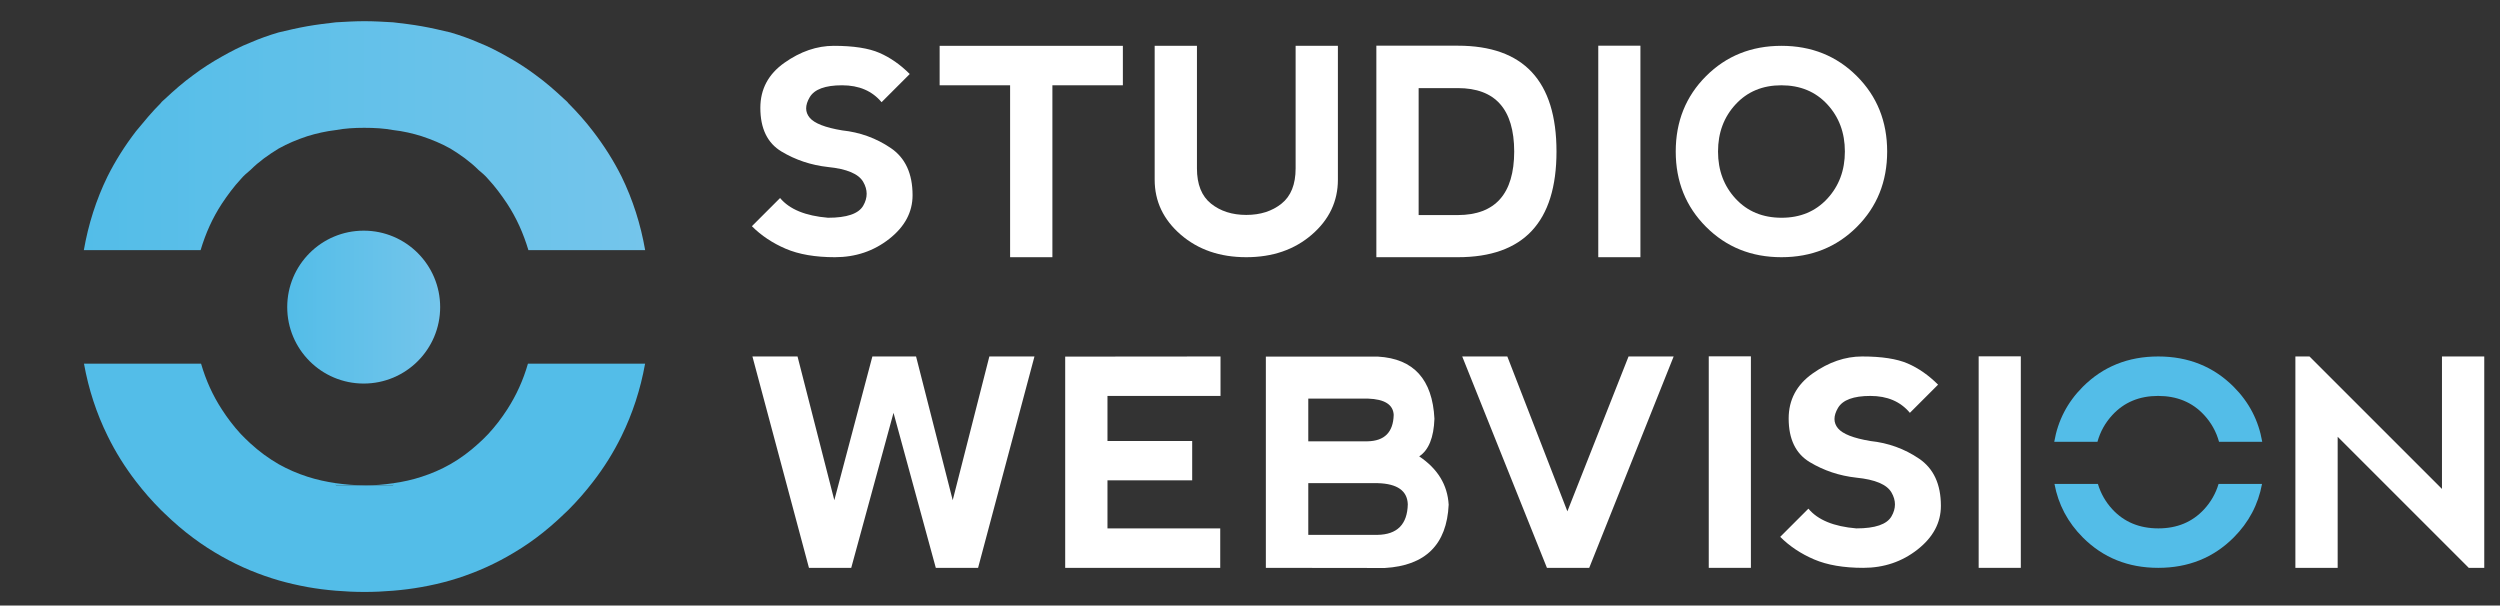 <?xml version="1.0" encoding="UTF-8" standalone="no"?>
<!DOCTYPE svg PUBLIC "-//W3C//DTD SVG 1.1//EN" "http://www.w3.org/Graphics/SVG/1.1/DTD/svg11.dtd">
<svg width="100%" height="100%" viewBox="0 0 1445 350" version="1.1" xmlns="http://www.w3.org/2000/svg" xmlns:xlink="http://www.w3.org/1999/xlink" xml:space="preserve" xmlns:serif="http://www.serif.com/" style="fill-rule:evenodd;clip-rule:evenodd;stroke-linejoin:round;stroke-miterlimit:2;">
    <rect x="0" y="0" width="1445" height="350" fill="#333333" stroke="none"/>
    <g id="Artboard1" transform="matrix(1,0,0,0.916,-497.38,-343.35)">
        <rect x="497.38" y="374.768" width="1444.59" height="381.115" style="fill:none;"/>
        <g id="Laag-1" serif:id="Laag 1" transform="matrix(4.167,0,0,4.548,0.38,-68.328)">
            <g transform="matrix(1,0,0,1,243.209,168.405)">
                <path d="M0,-13.686L-5.865,7.82L-11.73,7.82L-19.571,-21.506L-13.314,-21.506L-8.211,-1.564L-2.933,-21.506L3.128,-21.506L8.211,-1.564L13.294,-21.506L19.551,-21.506L11.73,7.82L5.865,7.82L0,-13.686Z" style="fill:white;fill-rule:nonzero;"/>
            </g>
            <g transform="matrix(1,0,0,1,267.022,146.899)">
                <path d="M0,29.327L0,0.02L21.545,0L21.545,5.475L5.865,5.475L5.865,11.731L17.615,11.731L17.615,17.186L5.865,17.186L5.865,23.853L21.506,23.853L21.506,29.327L0,29.327Z" style="fill:white;fill-rule:nonzero;"/>
            </g>
            <g transform="matrix(1,0,0,1,300.741,151.514)">
                <path d="M0,20.137L9.58,20.137C12.33,20.098 13.737,18.684 13.803,15.895C13.737,14.018 12.35,13.04 9.639,12.962L0,12.962L0,20.137ZM0,7.156L8.211,7.156C10.57,7.116 11.782,5.898 11.848,3.499C11.782,2.066 10.59,1.309 8.27,1.231L0,1.231L0,7.156ZM15.387,9.247C17.954,10.968 19.316,13.203 19.473,15.953C19.212,21.48 16.26,24.406 10.616,24.732L-5.885,24.712L-5.885,-4.595L9.678,-4.595C14.617,-4.308 17.225,-1.434 17.498,4.027C17.406,6.634 16.703,8.374 15.387,9.247" style="fill:white;fill-rule:nonzero;"/>
            </g>
            <g transform="matrix(1,0,0,1,328.35,176.226)">
                <path d="M0,-29.327L8.33,-7.84L16.815,-29.327L23.071,-29.327L11.36,0L5.494,0L-6.257,-29.327L0,-29.327Z" style="fill:white;fill-rule:nonzero;"/>
            </g>
            <g transform="matrix(1,0,0,1,0,-518.784)">
                <rect x="356.29" y="665.664" width="5.846" height="29.346" style="fill:white;"/>
            </g>
            <g transform="matrix(1,0,0,1,383.895,175.248)">
                <path d="M0,-27.371C1.499,-26.719 2.9,-25.742 4.203,-24.438L0.293,-20.528C-1.01,-22.092 -2.835,-22.874 -5.181,-22.874C-7.527,-22.874 -9.026,-22.32 -9.678,-21.212C-10.329,-20.104 -10.329,-19.16 -9.678,-18.377C-9.026,-17.596 -7.527,-17.009 -5.181,-16.618C-2.704,-16.357 -0.456,-15.542 1.564,-14.174C3.584,-12.806 4.595,-10.622 4.595,-7.624C4.595,-5.278 3.513,-3.258 1.355,-1.563C-0.802,0.131 -3.311,0.978 -6.178,0.978C-8.902,0.978 -11.177,0.587 -13.001,-0.195C-14.826,-0.977 -16.391,-2.02 -17.693,-3.323L-13.783,-7.233C-12.48,-5.669 -10.265,-4.757 -7.136,-4.496C-4.529,-4.496 -2.906,-5.05 -2.262,-6.158C-1.616,-7.266 -1.616,-8.374 -2.262,-9.482C-2.906,-10.59 -4.529,-11.274 -7.136,-11.535C-9.482,-11.795 -11.633,-12.512 -13.588,-13.685C-15.543,-14.858 -16.521,-16.878 -16.521,-19.746C-16.521,-22.34 -15.413,-24.422 -13.19,-25.993C-10.968,-27.563 -8.681,-28.349 -6.335,-28.349C-3.61,-28.349 -1.499,-28.022 0,-27.371" style="fill:white;fill-rule:nonzero;"/>
            </g>
            <g transform="matrix(1,0,0,1,0,-518.784)">
                <rect x="393.729" y="665.664" width="5.846" height="29.346" style="fill:white;"/>
            </g>
            <g transform="matrix(1,0,0,1,437.661,146.899)">
                <path d="M0,29.327L0,0L1.955,0L20.333,18.378L20.333,0L26.198,0L26.198,29.327L24.047,29.327L5.865,11.144L5.865,29.327L0,29.327Z" style="fill:white;fill-rule:nonzero;"/>
            </g>
            <g transform="matrix(77.86,0,0,-77.86,130.9,116.265)">
                <path d="M0.449,0.202C0.432,0.2 0.415,0.198 0.398,0.195C0.381,0.192 0.364,0.188 0.347,0.184C0.33,0.179 0.313,0.173 0.297,0.166C0.279,0.159 0.262,0.15 0.246,0.141C0.228,0.131 0.211,0.12 0.195,0.108C0.177,0.095 0.16,0.08 0.144,0.065C0.142,0.063 0.139,0.061 0.137,0.058C0.121,0.042 0.107,0.025 0.093,0.008C0.073,-0.018 0.056,-0.045 0.042,-0.073C0.022,-0.114 0.008,-0.158 -0,-0.204L0.208,-0.204C0.217,-0.174 0.229,-0.147 0.246,-0.121C0.256,-0.106 0.267,-0.091 0.28,-0.077C0.285,-0.071 0.291,-0.066 0.297,-0.061C0.312,-0.046 0.329,-0.034 0.347,-0.023C0.363,-0.014 0.38,-0.007 0.398,-0.001C0.414,0.004 0.432,0.008 0.449,0.01C0.465,0.013 0.482,0.014 0.499,0.014L0.5,0.014C0.518,0.014 0.535,0.013 0.551,0.01C0.569,0.008 0.586,0.004 0.602,-0.001C0.62,-0.007 0.637,-0.014 0.653,-0.023C0.671,-0.034 0.688,-0.046 0.703,-0.061C0.709,-0.066 0.715,-0.071 0.72,-0.077C0.733,-0.091 0.744,-0.106 0.754,-0.121C0.771,-0.147 0.783,-0.174 0.792,-0.204L1,-0.204C0.992,-0.158 0.978,-0.114 0.958,-0.073C0.944,-0.045 0.927,-0.018 0.907,0.008C0.894,0.025 0.879,0.042 0.863,0.058C0.861,0.061 0.858,0.063 0.856,0.065C0.84,0.08 0.823,0.095 0.805,0.108C0.789,0.12 0.772,0.131 0.754,0.141C0.738,0.15 0.721,0.159 0.703,0.166C0.687,0.173 0.67,0.179 0.653,0.184C0.636,0.188 0.619,0.192 0.602,0.195C0.585,0.198 0.568,0.2 0.551,0.202C0.534,0.203 0.517,0.204 0.5,0.204C0.483,0.204 0.466,0.203 0.449,0.202Z" style="fill:url(#_Linear1);fill-rule:nonzero;"/>
            </g>
            <g transform="matrix(1,0,0,1,208.75,179.57)">
                <path d="M0,-31.67C-0.64,-28.09 -1.74,-24.74 -3.28,-21.6C-4.37,-19.38 -5.69,-17.26 -7.24,-15.26C-8.28,-13.91 -9.42,-12.6 -10.67,-11.35C-10.85,-11.18 -11.02,-11.02 -11.2,-10.85C-12.47,-9.62 -13.79,-8.49 -15.16,-7.47C-16.43,-6.52 -17.76,-5.68 -19.12,-4.91C-20.4,-4.19 -21.72,-3.54 -23.08,-2.98C-24.36,-2.45 -25.68,-1.98 -27.04,-1.59C-28.33,-1.22 -29.65,-0.92 -31,-0.68C-32.29,-0.45 -33.61,-0.28 -34.96,-0.17C-36.25,-0.06 -37.57,0 -38.92,0C-40.26,0 -41.58,-0.06 -42.88,-0.17C-44.23,-0.28 -45.55,-0.45 -46.84,-0.68C-48.19,-0.93 -49.51,-1.23 -50.8,-1.6C-52.15,-1.99 -53.47,-2.46 -54.76,-2.99C-56.11,-3.55 -57.43,-4.2 -58.71,-4.92C-60.08,-5.69 -61.4,-6.54 -62.67,-7.49C-64.05,-8.51 -65.36,-9.64 -66.63,-10.87C-66.81,-11.04 -66.99,-11.2 -67.16,-11.38C-68.41,-12.63 -69.55,-13.94 -70.59,-15.29C-72.14,-17.3 -73.46,-19.41 -74.55,-21.64C-76.09,-24.76 -77.19,-28.11 -77.83,-31.67L-61.59,-31.67C-60.93,-29.4 -59.98,-27.28 -58.71,-25.33C-57.94,-24.13 -57.07,-22.99 -56.08,-21.91C-55.65,-21.45 -55.2,-21.04 -54.76,-20.62C-53.53,-19.49 -52.21,-18.52 -50.8,-17.71C-49.55,-17.01 -48.23,-16.44 -46.84,-15.99C-45.58,-15.58 -44.25,-15.29 -42.88,-15.09L-42.88,-14.78L-34.96,-14.78L-34.96,-15.08C-33.58,-15.27 -32.26,-15.57 -31,-15.98C-29.61,-16.43 -28.29,-17 -27.04,-17.71C-25.63,-18.51 -24.31,-19.49 -23.08,-20.62C-22.63,-21.04 -22.18,-21.45 -21.76,-21.91C-20.76,-22.99 -19.89,-24.13 -19.12,-25.33C-17.86,-27.28 -16.9,-29.4 -16.25,-31.67L0,-31.67Z" style="fill:rgb(83,189,232);fill-rule:nonzero;"/>
            </g>
            <g transform="matrix(0,1,1,0,167.705,166.615)">
                <path d="M-1.835,2.125L-1.825,2.125L-1.825,-1.835L-2.135,-1.835C-1.955,-0.555 -1.835,0.755 -1.835,2.125" style="fill:rgb(83,189,232);fill-rule:nonzero;"/>
            </g>
            <g transform="matrix(1,0,0,1,173.79,164.791)">
                <path d="M0,-0.3L0,0L-3.9,0C-2.55,0 -1.26,-0.12 0,-0.3" style="fill:rgb(85,189,232);fill-rule:nonzero;"/>
            </g>
            <g transform="matrix(1,0,0,1,169.89,164.78)">
                <path d="M0,0.01L-0.06,0.01L-0.06,0C-0.04,0 -0.02,0.01 0,0.01" style="fill:rgb(85,189,232);fill-rule:nonzero;"/>
            </g>
            <g transform="matrix(1,0,0,1,241.258,132.149)">
                <path d="M0,-27.371C1.499,-26.719 2.9,-25.742 4.203,-24.438L0.293,-20.528C-1.01,-22.092 -2.835,-22.874 -5.181,-22.874C-7.527,-22.874 -9.026,-22.32 -9.678,-21.212C-10.33,-20.104 -10.33,-19.16 -9.678,-18.377C-9.026,-17.595 -7.527,-17.009 -5.181,-16.618C-2.705,-16.357 -0.457,-15.542 1.564,-14.174C3.584,-12.806 4.594,-10.622 4.594,-7.624C4.594,-5.278 3.516,-3.258 1.358,-1.563C-0.798,0.131 -3.311,0.978 -6.178,0.978C-8.902,0.978 -11.177,0.587 -13.001,-0.195C-14.826,-0.977 -16.391,-2.02 -17.694,-3.323L-13.784,-7.233C-12.48,-5.669 -10.265,-4.757 -7.136,-4.496C-4.529,-4.496 -2.903,-5.05 -2.258,-6.158C-1.613,-7.266 -1.613,-8.374 -2.258,-9.482C-2.903,-10.59 -4.529,-11.274 -7.136,-11.535C-9.482,-11.795 -11.633,-12.512 -13.588,-13.685C-15.543,-14.858 -16.521,-16.878 -16.521,-19.746C-16.521,-22.34 -15.41,-24.422 -13.188,-25.993C-10.965,-27.563 -8.681,-28.349 -6.334,-28.349C-3.61,-28.349 -1.499,-28.022 0,-27.371" style="fill:white;fill-rule:nonzero;"/>
            </g>
            <g transform="matrix(1,0,0,1,275.022,133.127)">
                <path d="M0,-29.327L0,-23.852L-9.775,-23.852L-9.775,0L-15.641,0L-15.641,-23.852L-25.416,-23.852L-25.416,-29.327L0,-29.327Z" style="fill:white;fill-rule:nonzero;"/>
            </g>
            <g transform="matrix(1,0,0,1,285.298,133.127)">
                <path d="M0,-29.327L0,-12.318C0,-10.102 0.651,-8.473 1.955,-7.43C3.258,-6.387 4.888,-5.866 6.843,-5.866C8.798,-5.866 10.427,-6.387 11.73,-7.43C13.034,-8.473 13.686,-10.102 13.686,-12.318L13.686,-29.327L19.551,-29.327L19.551,-10.753C19.551,-7.756 18.345,-5.214 15.934,-3.129C13.522,-1.043 10.492,0 6.843,0C3.193,0 0.163,-1.043 -2.249,-3.129C-4.66,-5.214 -5.865,-7.756 -5.865,-10.753L-5.865,-29.327L0,-29.327Z" style="fill:white;fill-rule:nonzero;"/>
            </g>
            <g transform="matrix(1,0,0,1,321.484,109.627)">
                <path d="M0,17.654C5.2,17.641 7.808,14.702 7.82,8.837C7.808,2.971 5.2,0.038 0,0.038L-5.436,0.038L-5.436,17.654L0,17.654ZM-11.301,23.5L-11.301,-5.846L0,-5.846C9.124,-5.846 13.686,-0.952 13.686,8.837C13.686,18.612 9.124,23.5 0,23.5L-11.301,23.5Z" style="fill:white;fill-rule:nonzero;"/>
            </g>
            <g transform="matrix(1,0,0,1,0,-604.982)">
                <rect x="340.965" y="708.763" width="5.846" height="29.346" style="fill:white;"/>
            </g>
            <g transform="matrix(1,0,0,1,366.393,109.274)">
                <path d="M0,18.379C2.594,18.379 4.705,17.499 6.335,15.739C7.964,13.98 8.778,11.796 8.778,9.19C8.778,6.583 7.964,4.4 6.335,2.64C4.705,0.88 2.581,0.001 -0.039,0.001C-2.633,0.001 -4.744,0.88 -6.373,2.64C-8.003,4.4 -8.817,6.583 -8.817,9.19C-8.817,11.796 -8.003,13.98 -6.373,15.739C-4.744,17.499 -2.62,18.379 0,18.379M-10.479,19.64C-13.281,16.831 -14.683,13.348 -14.683,9.19C-14.683,5.019 -13.281,1.532 -10.479,-1.27C-7.677,-4.072 -4.19,-5.474 -0.02,-5.474C4.151,-5.474 7.638,-4.072 10.44,-1.27C13.243,1.532 14.644,5.019 14.644,9.19C14.644,13.361 13.243,16.847 10.44,19.65C7.638,22.452 4.151,23.853 -0.02,23.853C-4.19,23.853 -7.677,22.449 -10.479,19.64" style="fill:white;fill-rule:nonzero;"/>
            </g>
            <g transform="matrix(0,21.213,21.213,0,169.718,129.444)">
                <ellipse cx="0.5" cy="0" rx="0.5" ry="0.5" style="fill:url(#_Linear2);"/>
            </g>
            <g transform="matrix(1,0,0,1,412.283,150.62)">
                <path d="M0,4.393C1.63,2.633 3.741,1.753 6.335,1.753C8.955,1.753 11.079,2.633 12.709,4.393C13.709,5.473 14.398,6.715 14.785,8.114L20.778,8.114C20.273,5.171 18.957,2.625 16.814,0.483C14.012,-2.319 10.525,-3.721 6.354,-3.721C2.184,-3.721 -1.303,-2.319 -4.105,0.483C-6.248,2.625 -7.564,5.171 -8.069,8.114L-2.076,8.114C-1.689,6.715 -1,5.473 0,4.393" style="fill:rgb(83,189,232);fill-rule:nonzero;"/>
            </g>
            <g transform="matrix(1,0,0,1,424.992,172.694)">
                <path d="M0,-4.582C-1.63,-2.822 -3.741,-1.943 -6.335,-1.943C-8.955,-1.943 -11.079,-2.822 -12.709,-4.582C-13.663,-5.613 -14.329,-6.793 -14.725,-8.114L-20.749,-8.114C-20.221,-5.26 -18.909,-2.782 -16.814,-0.682C-14.012,2.127 -10.525,3.532 -6.354,3.532C-2.184,3.532 1.303,2.13 4.105,-0.672C6.202,-2.769 7.515,-5.25 8.042,-8.114L2.016,-8.114C1.62,-6.793 0.954,-5.613 0,-4.582" style="fill:rgb(83,189,232);fill-rule:nonzero;"/>
            </g>
        </g>
        <g id="Layer1">
        </g>
        <g id="Layer2">
        </g>
    </g>
    <defs>
        <linearGradient id="_Linear1" x1="0" y1="0" x2="1" y2="0" gradientUnits="userSpaceOnUse" gradientTransform="matrix(1,0,0,-1,0,-6.27023e-06)"><stop offset="0" style="stop-color:rgb(83,189,232);stop-opacity:1"/><stop offset="1" style="stop-color:rgb(116,197,235);stop-opacity:1"/></linearGradient>
        <linearGradient id="_Linear2" x1="0" y1="0" x2="1" y2="0" gradientUnits="userSpaceOnUse" gradientTransform="matrix(0,1,1,0,0.5,-0.5)"><stop offset="0" style="stop-color:rgb(83,189,232);stop-opacity:1"/><stop offset="1" style="stop-color:rgb(116,197,235);stop-opacity:1"/></linearGradient>
    </defs>
</svg>
